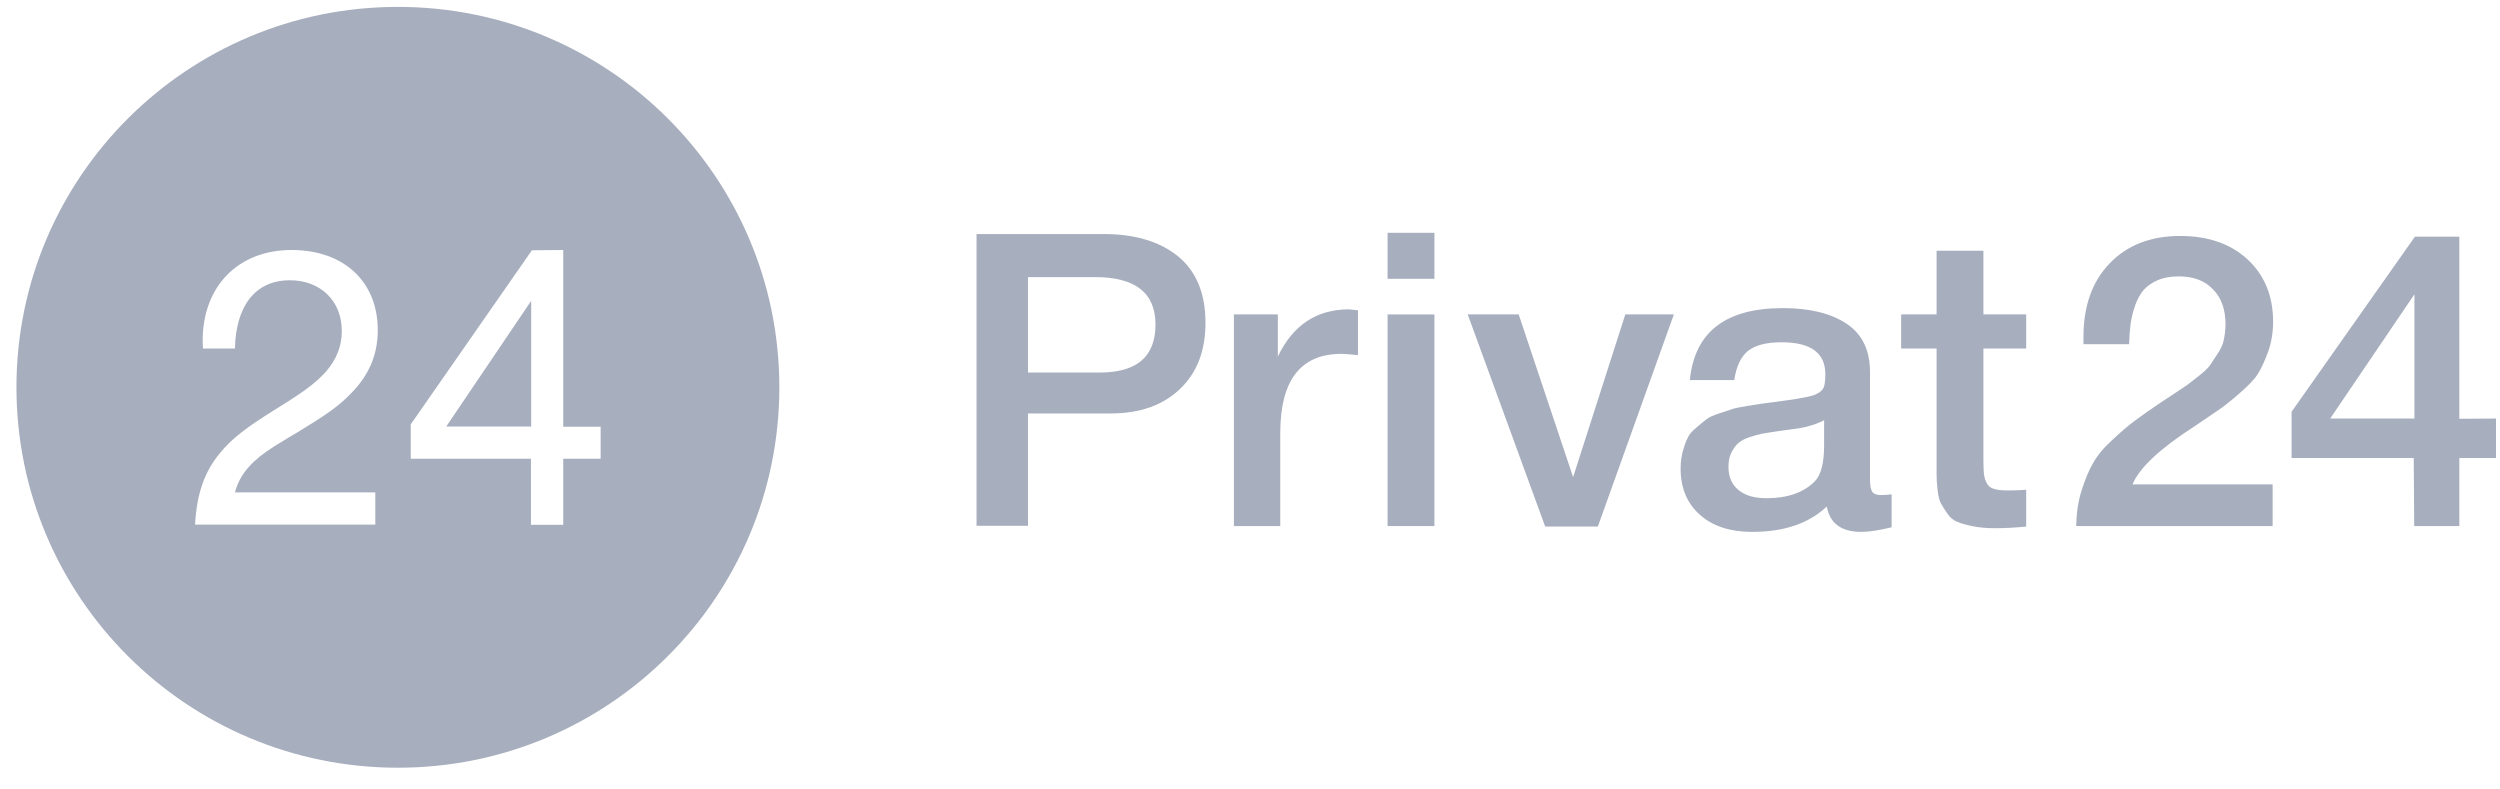 <svg width="57" height="18" viewBox="0 0 57 18" fill="none" xmlns="http://www.w3.org/2000/svg">
<path d="M10.174 9.725L12.111 6.859V9.725H10.174Z" fill="#A7AEBE"/>
<path fill-rule="evenodd" clip-rule="evenodd" d="M17.769 8.83C17.769 4.038 13.877 0.157 9.072 0.157C4.267 0.157 0.375 4.038 0.375 8.83C0.375 13.623 4.267 17.504 9.072 17.504C13.877 17.504 17.769 13.623 17.769 8.83ZM12.842 9.73V5.7L12.128 5.706L9.365 9.675V10.459H12.106V11.966H12.842V10.459H13.695V9.73H12.842ZM8.557 11.961V11.226H5.357C5.424 10.961 5.568 10.735 5.784 10.531C5.961 10.365 6.16 10.227 6.487 10.034C6.525 10.006 6.675 9.918 6.708 9.901C6.714 9.899 6.718 9.896 6.722 9.893C6.726 9.89 6.73 9.888 6.736 9.885C7.417 9.471 7.721 9.267 8.015 8.957C8.408 8.554 8.613 8.096 8.613 7.527C8.613 6.418 7.838 5.7 6.647 5.7C5.429 5.7 4.621 6.528 4.621 7.765L4.627 7.931V7.947H5.357V7.931C5.38 7.009 5.795 6.39 6.609 6.39C7.306 6.39 7.793 6.859 7.793 7.544C7.793 7.897 7.671 8.196 7.433 8.472C7.24 8.687 7.002 8.875 6.631 9.112C6.559 9.156 6.315 9.311 6.315 9.311C5.623 9.741 5.285 9.995 5.009 10.338C4.665 10.752 4.488 11.254 4.449 11.939V11.961H8.557Z" fill="#A7AEBE"/>
<path d="M22.265 5.336H25.16C25.88 5.336 26.444 5.507 26.86 5.844C27.275 6.186 27.485 6.688 27.485 7.362C27.485 7.997 27.291 8.499 26.904 8.869C26.516 9.239 25.99 9.427 25.32 9.427H23.438V11.988H22.265V5.336ZM23.438 6.313V8.494H25.071C25.924 8.494 26.345 8.129 26.345 7.4C26.345 6.677 25.885 6.318 24.966 6.318H23.438V6.313Z" fill="#A7AEBE"/>
<path d="M30.962 7.075V8.096C30.773 8.079 30.652 8.068 30.585 8.068C29.655 8.068 29.19 8.67 29.19 9.874V11.994H28.133V7.169H29.135V8.129C29.478 7.411 30.021 7.053 30.757 7.053L30.962 7.075Z" fill="#A7AEBE"/>
<path d="M32.705 5.308V6.357H31.637V5.308H32.705ZM32.705 7.169V11.994H31.637V7.169H32.705Z" fill="#A7AEBE"/>
<path d="M33.464 7.169H34.626L35.867 10.879L37.057 7.169H38.164L36.431 12.005H35.23L33.464 7.169Z" fill="#A7AEBE"/>
<path d="M38.529 8.66C38.639 7.566 39.348 7.025 40.649 7.025C41.252 7.025 41.74 7.141 42.099 7.379C42.459 7.616 42.636 7.986 42.636 8.483V10.929C42.636 11.067 42.653 11.161 42.686 11.21C42.719 11.26 42.786 11.287 42.886 11.287C42.963 11.287 43.041 11.282 43.129 11.271V12.022C42.852 12.088 42.625 12.127 42.437 12.127C41.983 12.127 41.718 11.933 41.651 11.547C41.247 11.933 40.677 12.127 39.952 12.127C39.453 12.127 39.055 12 38.761 11.74C38.468 11.481 38.318 11.133 38.318 10.686C38.318 10.548 38.335 10.421 38.363 10.305C38.396 10.189 38.429 10.084 38.473 9.996C38.512 9.907 38.578 9.83 38.673 9.753C38.761 9.675 38.839 9.615 38.9 9.565C38.961 9.515 39.055 9.471 39.193 9.427C39.326 9.383 39.426 9.35 39.492 9.328C39.558 9.305 39.669 9.283 39.835 9.256C39.996 9.234 40.106 9.212 40.156 9.206C40.212 9.195 40.322 9.184 40.489 9.162C40.87 9.112 41.131 9.068 41.269 9.035C41.407 9.002 41.502 8.947 41.551 8.88C41.596 8.831 41.618 8.715 41.618 8.533C41.618 8.047 41.286 7.804 40.621 7.804C40.273 7.804 40.018 7.87 39.852 8.003C39.691 8.135 39.586 8.356 39.542 8.665H38.529V8.66ZM41.601 9.576C41.518 9.62 41.424 9.659 41.319 9.692C41.214 9.725 41.125 9.747 41.059 9.758C40.992 9.769 40.893 9.78 40.749 9.802C40.61 9.819 40.516 9.835 40.472 9.841C40.339 9.858 40.239 9.88 40.162 9.891C40.084 9.907 39.996 9.935 39.885 9.968C39.774 10.007 39.691 10.051 39.63 10.106C39.569 10.161 39.52 10.233 39.475 10.321C39.431 10.41 39.409 10.52 39.409 10.642C39.409 10.873 39.486 11.05 39.636 11.171C39.791 11.299 40.001 11.359 40.278 11.359C40.754 11.359 41.12 11.232 41.374 10.978C41.518 10.835 41.59 10.559 41.59 10.145V9.576H41.601Z" fill="#A7AEBE"/>
<path d="M46.197 7.169V7.947H45.222V10.487C45.222 10.636 45.228 10.741 45.233 10.801C45.239 10.862 45.256 10.928 45.289 11C45.322 11.072 45.377 11.122 45.455 11.144C45.532 11.171 45.643 11.182 45.776 11.182C45.953 11.182 46.092 11.177 46.197 11.166V12.005C45.986 12.027 45.743 12.043 45.477 12.043C45.289 12.043 45.123 12.027 44.984 11.999C44.846 11.972 44.724 11.939 44.63 11.9C44.536 11.861 44.458 11.801 44.398 11.707C44.337 11.618 44.287 11.541 44.254 11.48C44.22 11.42 44.193 11.315 44.176 11.166C44.16 11.017 44.154 10.901 44.154 10.823C44.154 10.746 44.154 10.608 44.154 10.415C44.154 10.393 44.154 10.371 44.154 10.354C44.154 10.338 44.154 10.321 44.154 10.299C44.154 10.277 44.154 10.255 44.154 10.238V7.947H43.346V7.169H44.154V5.717H45.222V7.169H46.197Z" fill="#A7AEBE"/>
<path d="M51.816 11.05V11.994H47.337C47.343 11.701 47.381 11.431 47.459 11.188C47.536 10.945 47.619 10.735 47.719 10.564C47.813 10.393 47.957 10.216 48.151 10.04C48.339 9.863 48.511 9.714 48.666 9.598C48.821 9.482 49.031 9.333 49.297 9.156C49.313 9.145 49.407 9.084 49.574 8.974C49.74 8.864 49.839 8.797 49.878 8.77C49.917 8.742 50 8.676 50.133 8.571C50.266 8.466 50.349 8.383 50.393 8.322C50.432 8.262 50.487 8.173 50.559 8.069C50.631 7.964 50.681 7.853 50.703 7.748C50.725 7.638 50.742 7.522 50.742 7.401C50.742 7.058 50.648 6.788 50.454 6.594C50.266 6.396 50.005 6.302 49.679 6.302C49.49 6.302 49.33 6.329 49.191 6.39C49.053 6.451 48.948 6.528 48.87 6.617C48.793 6.71 48.727 6.832 48.677 6.975C48.627 7.124 48.594 7.262 48.577 7.389C48.56 7.522 48.549 7.671 48.544 7.848H47.503V7.682C47.503 6.975 47.702 6.418 48.101 6.004C48.499 5.59 49.036 5.38 49.706 5.38C50.343 5.38 50.858 5.557 51.245 5.915C51.633 6.274 51.827 6.749 51.827 7.34C51.827 7.577 51.788 7.804 51.716 8.013C51.638 8.223 51.561 8.394 51.478 8.527C51.395 8.659 51.245 8.808 51.041 8.985C50.836 9.162 50.681 9.283 50.581 9.349C50.481 9.416 50.299 9.543 50.027 9.725C49.247 10.227 48.776 10.669 48.621 11.044H51.816V11.05Z" fill="#A7AEBE"/>
<path d="M56.909 9.543V10.443H56.073V11.994H55.044L55.033 10.443H52.248V9.388L55.06 5.396H56.073V9.548L56.909 9.543ZM55.049 9.543V6.71L53.128 9.543H55.049Z" fill="#A7AEBE"/>
</svg>
